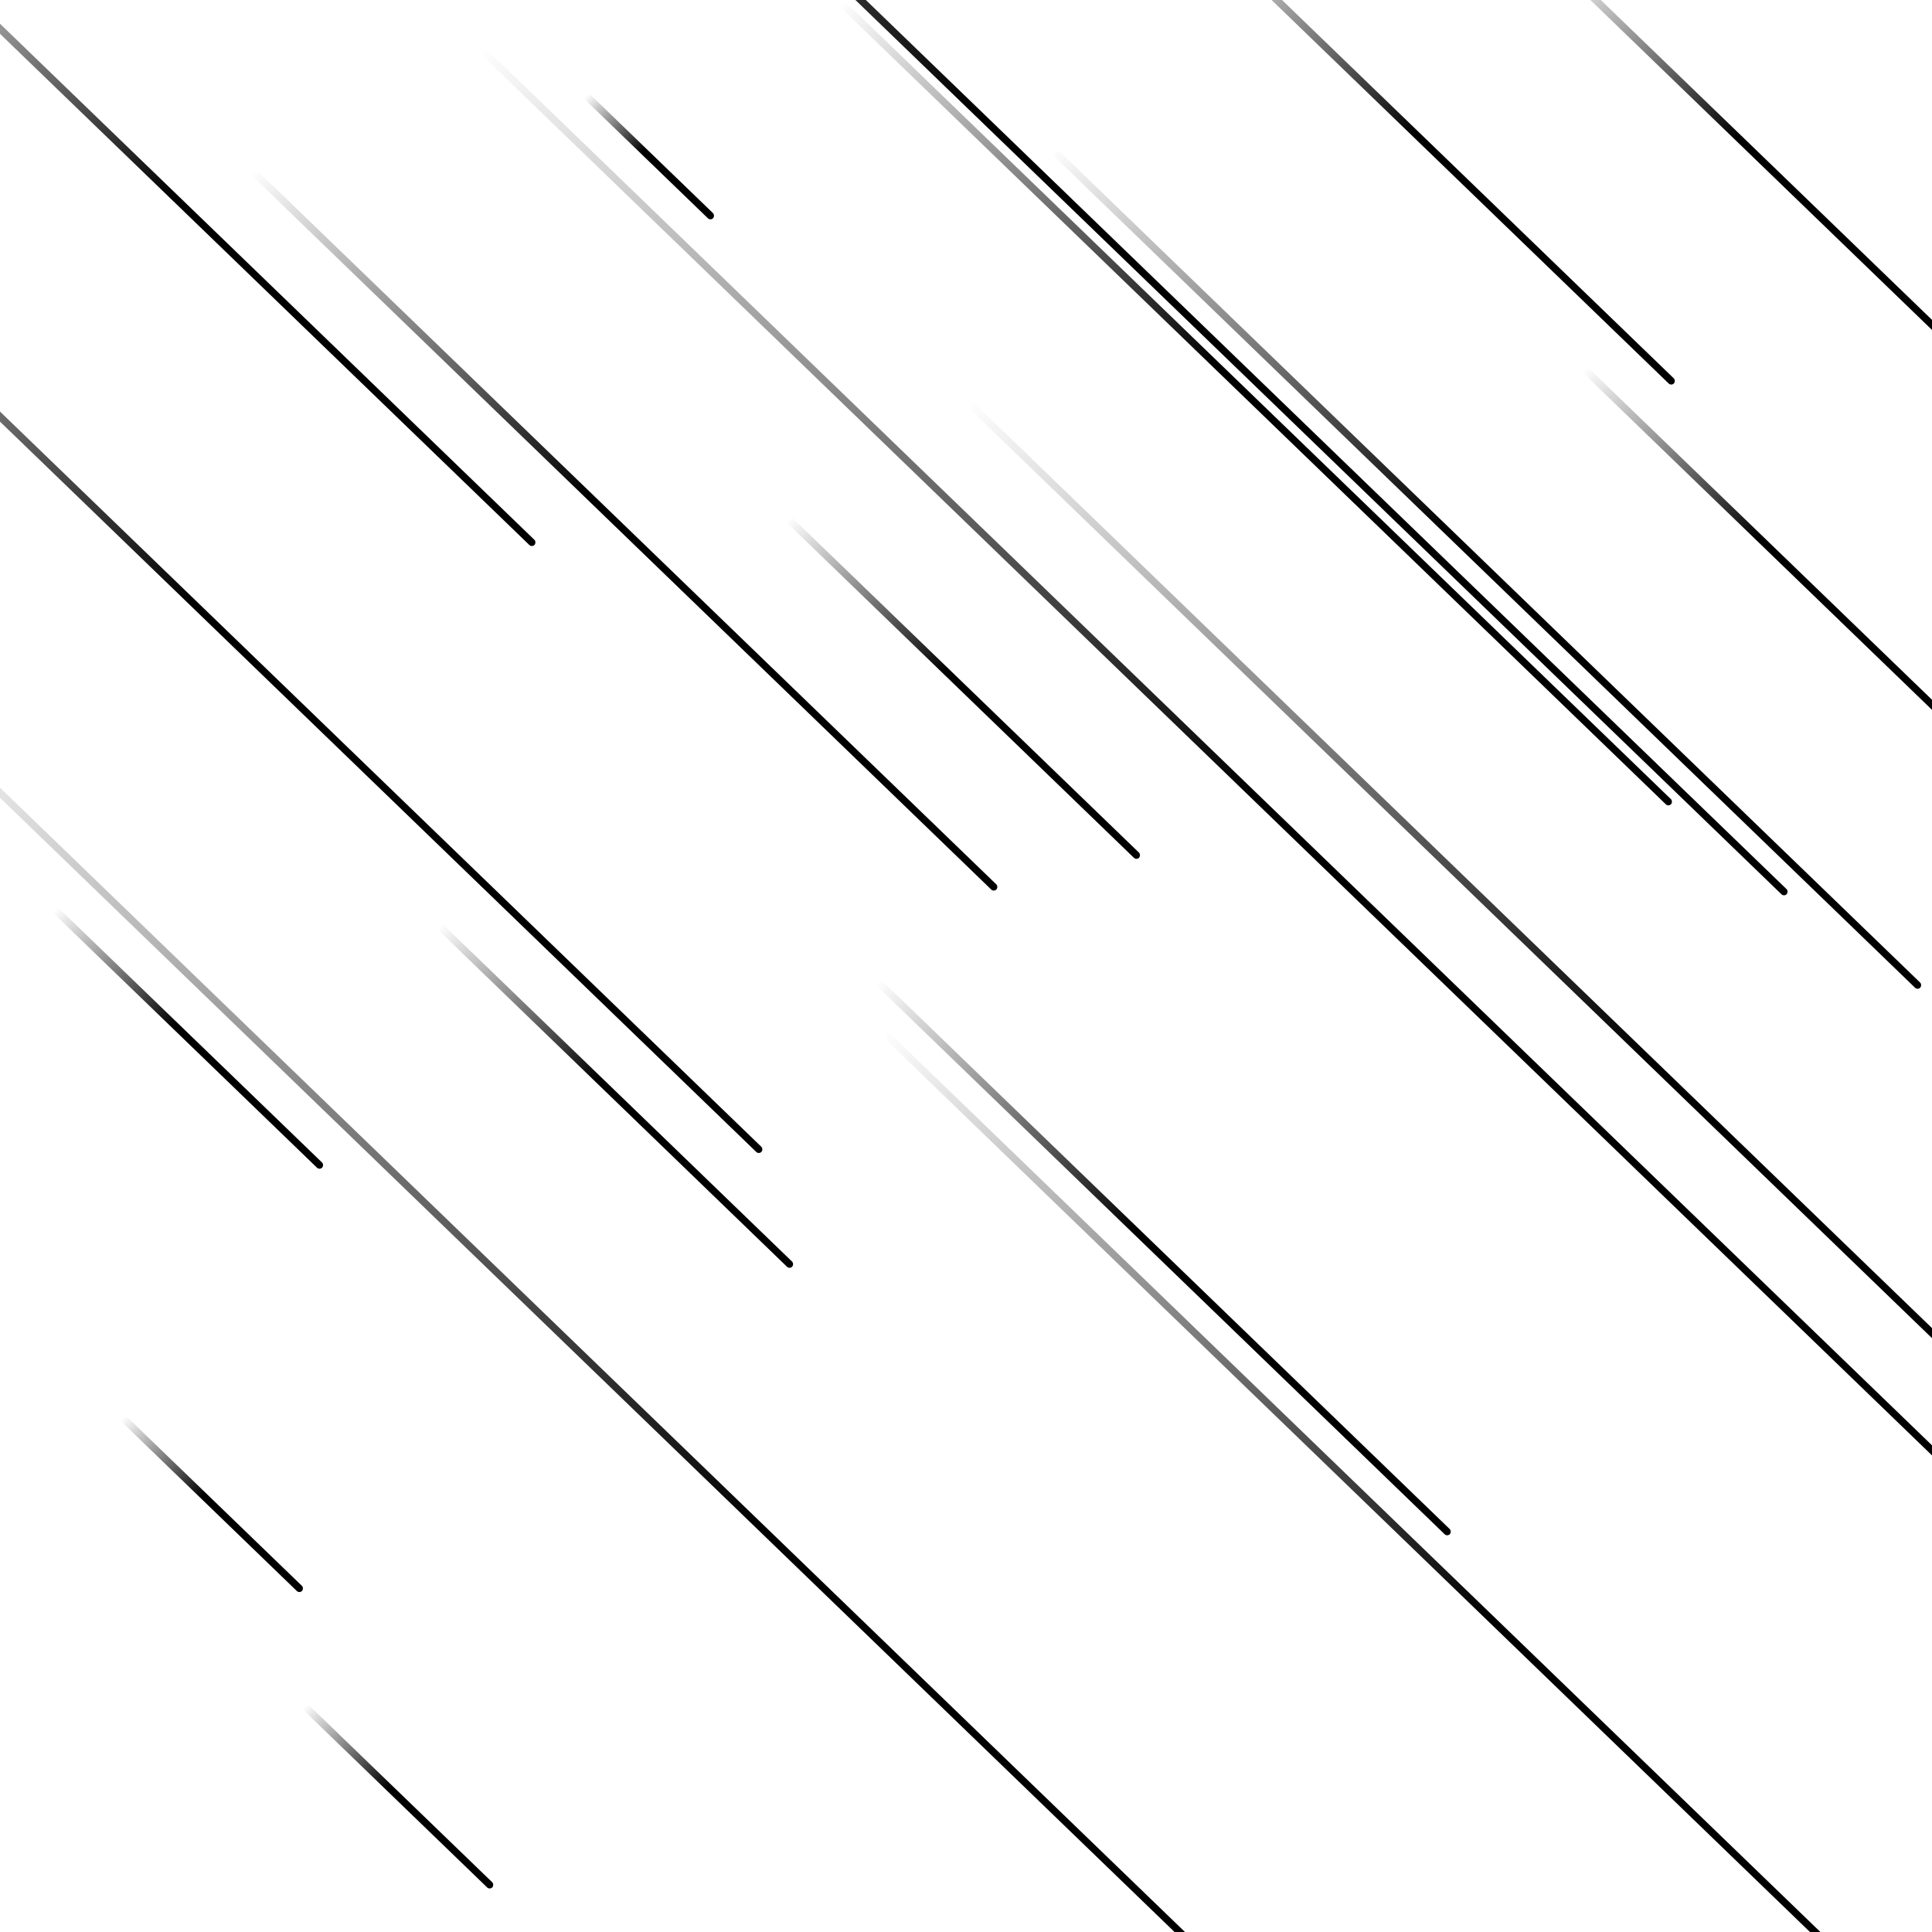 <svg xmlns="http://www.w3.org/2000/svg" version="1.1" xmlns:xlink="http://www.w3.org/1999/xlink" xmlns:svgjs="http://svgjs.dev/svgjs" viewBox="0 0 800 800"><defs><linearGradient x1="50%" y1="0%" x2="50%" y2="100%" id="ffflurry-grad" gradientTransform="rotate(270)"><stop stop-color="" stop-opacity="1" offset="0%"></stop><stop stop-color="hsl(30, 100%, 50%)" stop-opacity="1" offset="45%"></stop><stop stop-color="hsl(30, 100%, 70%)" stop-opacity="1" offset="100%"></stop></linearGradient></defs><rect width="100%" height="100%" fill=""></rect><g fill="url(#ffflurry-grad)"><rect width="379" height="3" x="-104.5" y="92.5" rx="1.5" transform="rotate(44, 85, 94)"></rect><rect width="1105" height="3" x="-195.5" y="671.5" rx="1.5" transform="rotate(44, 357, 673)"></rect><rect width="108" height="3" x="111" y="742.5" rx="1.5" transform="rotate(44, 165, 744)"></rect><rect width="427" height="3" x="45.5" y="218.5" rx="1.5" transform="rotate(44, 259, 220)"></rect><rect width="228" height="3" x="614" y="63.5" rx="1.5" transform="rotate(44, 728, 65)"></rect><rect width="202" height="3" x="298" y="283.5" rx="1.5" transform="rotate(44, 399, 285)"></rect><rect width="865" height="3" x="280.5" y="466.5" rx="1.5" transform="rotate(44, 713, 468)"></rect><rect width="224" height="3" x="625" y="229.5" rx="1.5" transform="rotate(44, 737, 231)"></rect><rect width="103" height="3" x="36.5" y="621.5" rx="1.5" transform="rotate(44, 88, 623)"></rect><rect width="154" height="3" x="1" y="428.5" rx="1.5" transform="rotate(44, 78, 430)"></rect><rect width="498" height="3" x="367" y="234.5" rx="1.5" transform="rotate(44, 616, 236)"></rect><rect width="777" height="3" x="257.5" y="696.5" rx="1.5" transform="rotate(44, 646, 698)"></rect><rect width="853" height="3" x="6.5" y="72.5" rx="1.5" transform="rotate(44, 433, 74)"></rect><rect width="270" height="3" x="461" y="63.5" rx="1.5" transform="rotate(44, 596, 65)"></rect><rect width="329" height="3" x="317.5" y="519.5" rx="1.5" transform="rotate(44, 482, 521)"></rect><rect width="478" height="3" x="281" y="165.5" rx="1.5" transform="rotate(44, 520, 167)"></rect><rect width="203" height="3" x="153.5" y="452.5" rx="1.5" transform="rotate(44, 255, 454)"></rect><rect width="593" height="3" x="-194.5" y="269.5" rx="1.5" transform="rotate(44, 102, 271)"></rect><rect width="1000" height="3" x="54" y="361.5" rx="1.5" transform="rotate(44, 554, 363)"></rect><rect width="73" height="3" x="232.5" y="63.5" rx="1.5" transform="rotate(44, 269, 65)"></rect></g></svg>